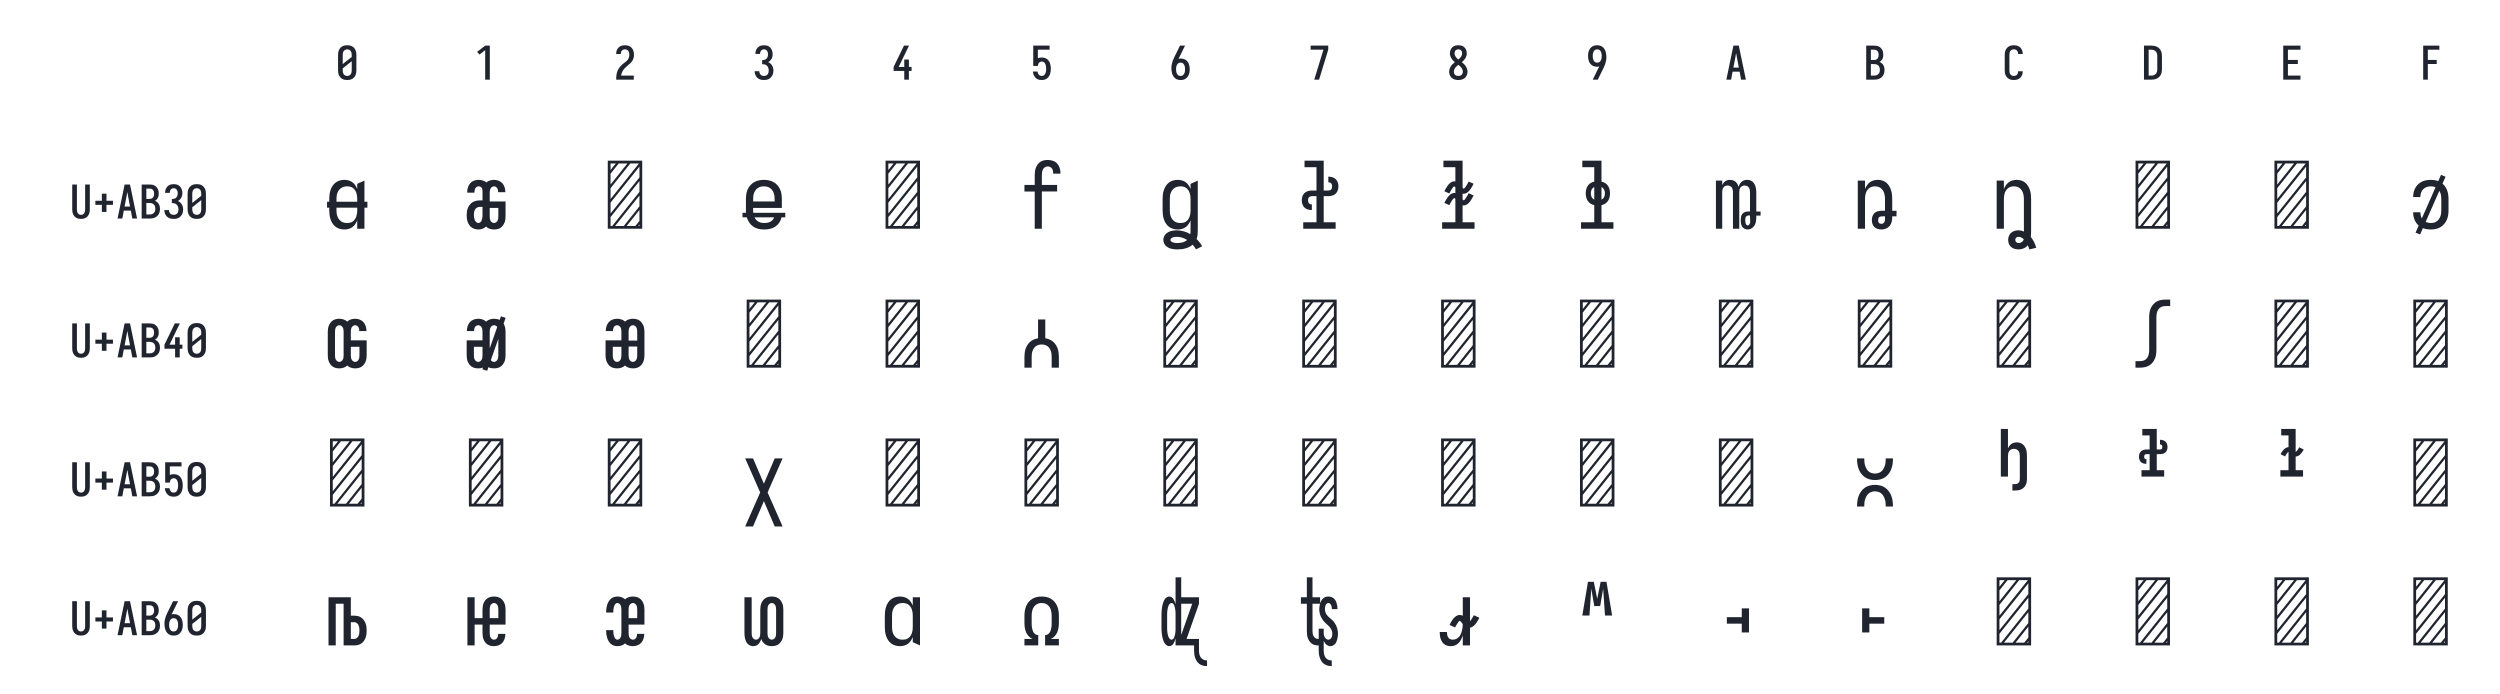 <?xml version="1.0" encoding="UTF-8" standalone="no"?>
<svg xmlns='http://www.w3.org/2000/svg' height="360" viewBox="0 0 1296 360" width="1296"><defs><path d="M 111 -140 L 111 -400 L 189 -400 L 189 -305 L 350 -305 L 350 -235 L 189 -235 L 189 -140 Z " id="path53"/><path d="M 128 -323 L 128 -392 L 216 -392 L 216 -566 L 181 -566 Q 176 -566 171 -564 Q 166 -562 162.5 -558 Q 159 -554 158 -548.5 Q 157 -543 157 -538 Q 157 -533 158 -527.5 Q 159 -522 162.5 -518 Q 166 -514 171 -512.5 Q 176 -511 181 -511 L 181 -461 Q 166 -461 150 -465 Q 134 -469 122.5 -480 Q 111 -491 106 -506.5 Q 101 -522 101 -538 Q 101 -554 106 -569.5 Q 111 -585 122.5 -596 Q 134 -607 150 -611.5 Q 166 -616 181 -616 L 216 -616 L 216 -768 L 137 -768 L 137 -838 L 293 -838 L 293 -616 L 328 -616 Q 334 -616 339 -617.5 Q 344 -619 347.5 -623 Q 351 -627 352 -632.5 Q 353 -638 353 -643 Q 353 -648 352 -653.5 Q 351 -659 347.5 -663 Q 344 -667 339 -669 Q 334 -671 328 -671 L 328 -721 Q 344 -721 359.5 -716.5 Q 375 -712 387 -701 Q 399 -690 404 -674.5 Q 409 -659 409 -643 Q 409 -627 404 -611.5 Q 399 -596 387 -585 Q 375 -574 359.5 -570 Q 344 -566 328 -566 L 293 -566 L 293 -392 L 373 -392 L 373 -323 Z " id="path40"/><path d="M 128 -323 L 128 -392 L 216 -392 L 216 -591 Q 214 -590 210.5 -587 Q 207 -584 205.5 -582 Q 204 -580 202 -577.5 Q 200 -575 198 -572 Q 196 -569 193.5 -566 Q 191 -563 188.5 -559 Q 186 -555 183.5 -550.5 Q 181 -546 178 -541 L 130 -566 Q 136 -577 142 -586 Q 148 -595 153.5 -602.5 Q 159 -610 165.5 -616.5 Q 172 -623 180 -628.5 Q 188 -634 197 -637.5 Q 206 -641 216 -641 L 216 -768 L 137 -768 L 137 -838 L 293 -838 L 293 -590 Q 296 -591 299 -594 Q 302 -597 304 -599 Q 306 -601 308 -603.5 Q 310 -606 312 -609 Q 314 -612 316.5 -615 Q 319 -618 321.5 -622 Q 324 -626 326.5 -630.5 Q 329 -635 332 -640 L 380 -615 Q 374 -604 368 -595 Q 362 -586 356 -578.5 Q 350 -571 344 -564.5 Q 338 -558 330 -552.5 Q 322 -547 312.5 -543.5 Q 303 -540 293 -540 L 293 -392 L 373 -392 L 373 -323 Z " id="path41"/><path d="M 128 8 Q 113 8 100 -1 Q 87 -10 78.5 -23 Q 70 -36 65 -50 Q 60 -64 56 -79 Q 52 -94 50 -109 Q 48 -124 46.5 -139 Q 45 -154 44.5 -169.5 Q 44 -185 44 -200 L 44 -320 Q 44 -335 44.5 -350.5 Q 45 -366 46.5 -381 Q 48 -396 50 -411 Q 52 -426 56 -441 Q 60 -456 65 -470 Q 70 -484 78.5 -497 Q 87 -510 100 -519 Q 113 -528 128 -528 Q 143 -528 155.5 -519 Q 168 -510 175.5 -497 Q 183 -484 188 -470 Q 193 -456 196 -442 L 196 -735 L 257 -735 L 257 0 L 196 0 L 196 -78 Q 193 -64 188 -50 Q 183 -36 175.5 -23 Q 168 -10 155.5 -1 Q 143 8 128 8 Z M 153 -62 Q 163 -62 170 -69.5 Q 177 -77 180.5 -85.5 Q 184 -94 186.5 -103.5 Q 189 -113 191 -122.5 Q 193 -132 194 -142 Q 195 -152 195.5 -161.5 Q 196 -171 196 -180.5 Q 196 -190 196 -200 L 196 -320 Q 196 -330 196 -339.5 Q 196 -349 195.5 -358.5 Q 195 -368 194 -378 Q 193 -388 191 -397.5 Q 189 -407 186.5 -416.5 Q 184 -426 180.5 -434.5 Q 177 -443 170 -450.5 Q 163 -458 153 -458 Q 143 -458 135.5 -451 Q 128 -444 123.5 -435.5 Q 119 -427 116 -417.5 Q 113 -408 111 -398 Q 109 -388 108 -378.5 Q 107 -369 106 -359 Q 105 -349 105 -339.5 Q 105 -330 105 -320 L 105 -200 Q 105 -190 105 -180.5 Q 105 -171 106 -161 Q 107 -151 108 -141.5 Q 109 -132 111 -122 Q 113 -112 116 -102.5 Q 119 -93 123.5 -84.5 Q 128 -76 135.5 -69 Q 143 -62 153 -62 Z M 531 223 Q 510 223 490 217.5 Q 470 212 453.5 200 Q 437 188 425.5 170.5 Q 414 153 407.5 133.5 Q 401 114 398.5 94 Q 396 74 396 53 L 396 0 L 242 0 L 242 -70 L 376 -450 L 242 -450 L 242 -520 L 449 -520 L 449 -450 L 315 -70 L 449 -70 L 449 53 Q 449 72 452.5 91.5 Q 456 111 466.5 127 Q 477 143 494.5 152.5 Q 512 162 531 162 L 536 162 L 536 223 Z " id="path48"/><path d="M 134 8 Q 118 8 103 2 Q 88 -4 76.5 -15.5 Q 65 -27 58 -41.5 Q 51 -56 47 -71.5 Q 43 -87 41.5 -103 Q 40 -119 40 -135 L 40 -520 L 118 -520 L 118 -135 Q 118 -123 119.5 -110.5 Q 121 -98 126.5 -87.5 Q 132 -77 142 -69.5 Q 152 -62 165 -62 Q 177 -62 187 -69.5 Q 197 -77 202.5 -87.5 Q 208 -98 209.5 -110.5 Q 211 -123 211 -135 L 211 -385 Q 211 -403 213.5 -421 Q 216 -439 222.5 -455.5 Q 229 -472 240.5 -486.5 Q 252 -501 267 -510.5 Q 282 -520 299.5 -524 Q 317 -528 335 -528 Q 353 -528 371 -524 Q 389 -520 404 -510.5 Q 419 -501 430 -486.5 Q 441 -472 448 -455.5 Q 455 -439 457.5 -421 Q 460 -403 460 -385 L 460 -135 Q 460 -117 457.5 -99 Q 455 -81 448 -64.5 Q 441 -48 430 -33.5 Q 419 -19 404 -9.5 Q 389 -0 371 4 Q 353 8 335 8 Q 317 8 298.5 3.5 Q 280 -1 264.5 -11.5 Q 249 -22 238 -37 Q 227 -52 221 -70 Q 217 -55 209.5 -40.5 Q 202 -26 191 -14.5 Q 180 -3 165 2.5 Q 150 8 134 8 Z M 335 -62 Q 348 -62 358 -69.5 Q 368 -77 373.5 -87.5 Q 379 -98 380.5 -110.5 Q 382 -123 382 -135 L 382 -385 Q 382 -397 380.5 -409.5 Q 379 -422 373.5 -432.5 Q 368 -443 358 -450.5 Q 348 -458 335 -458 Q 323 -458 313 -450.5 Q 303 -443 297.5 -432.5 Q 292 -422 290.5 -409.5 Q 289 -397 289 -385 L 289 -135 Q 289 -123 290.5 -110.5 Q 292 -98 297.5 -87.5 Q 303 -77 313 -69.5 Q 323 -62 335 -62 Z " id="path45"/><path d="M 138 0 L 336 -647 L 60 -647 L 60 -735 L 440 -735 L 440 -647 L 242 0 Z " id="path8"/><path d="M 165 8 Q 147 8 129 4 Q 111 -0 96 -9.5 Q 81 -19 70 -33.5 Q 59 -48 52 -64.5 Q 45 -81 42.5 -99 Q 40 -117 40 -135 L 40 -295 L 211 -295 L 211 -385 Q 211 -397 209.5 -409 Q 208 -421 203 -432 Q 198 -443 187.5 -450.5 Q 177 -458 165 -458 Q 155 -458 145 -452.5 Q 135 -447 129.5 -437.5 Q 124 -428 122 -417 Q 120 -406 120 -396 L 120 -395 L 42 -395 L 42 -396 Q 42 -422 50 -447 Q 58 -472 74.5 -491 Q 91 -510 115.5 -519 Q 140 -528 165 -528 Q 189 -528 211.5 -520.5 Q 234 -513 250 -497 Q 267 -513 289.5 -520.5 Q 312 -528 335 -528 Q 353 -528 371 -524 Q 389 -520 404 -510.5 Q 419 -501 430 -486.5 Q 441 -472 448 -455.5 Q 455 -439 457.5 -421 Q 460 -403 460 -385 L 460 -135 Q 460 -117 457.5 -99 Q 455 -81 448 -64.5 Q 441 -48 430 -33.5 Q 419 -19 404 -9.5 Q 389 -0 371 4 Q 353 8 335 8 Q 312 8 289.5 0.5 Q 267 -7 250 -23 Q 233 -7 210.5 0.5 Q 188 8 165 8 Z M 382 -292 L 382 -385 Q 382 -397 380.5 -409.5 Q 379 -422 373.5 -432.5 Q 368 -443 358 -450.5 Q 348 -458 335 -458 Q 323 -458 313 -450.5 Q 303 -443 297.5 -432.5 Q 292 -422 290.5 -409.5 Q 289 -397 289 -385 L 289 -292 Z M 335 -62 Q 348 -62 358 -69.5 Q 368 -77 373.5 -87.5 Q 379 -98 380.5 -110.5 Q 382 -123 382 -135 L 382 -228 L 289 -228 L 289 -135 Q 289 -123 290.5 -110.5 Q 292 -98 297.5 -87.5 Q 303 -77 313 -69.5 Q 323 -62 335 -62 Z M 165 -62 Q 177 -62 187 -69.5 Q 197 -77 202.5 -87.5 Q 208 -98 209.5 -110.5 Q 211 -123 211 -135 L 211 -225 L 118 -225 L 118 -135 Q 118 -123 119.5 -110.5 Q 121 -98 126.5 -87.5 Q 132 -77 142 -69.5 Q 152 -62 165 -62 Z " id="path34"/><path d="M 165 8 Q 147 8 129 4 Q 111 -0 96 -9.5 Q 81 -19 70 -33.5 Q 59 -48 52 -64.5 Q 45 -81 42.5 -99 Q 40 -117 40 -135 L 40 -385 Q 40 -403 42.5 -421 Q 45 -439 52 -455.5 Q 59 -472 70 -486.5 Q 81 -501 96 -510.5 Q 111 -520 129 -524 Q 147 -528 165 -528 Q 188 -528 210.5 -520.5 Q 233 -513 250 -497 Q 266 -513 288.5 -520.5 Q 311 -528 335 -528 Q 360 -528 384.5 -519 Q 409 -510 425.5 -491 Q 442 -472 450 -447 Q 458 -422 458 -396 L 458 -395 L 380 -395 L 380 -396 Q 380 -406 378 -417 Q 376 -428 370.5 -437.5 Q 365 -447 355 -452.5 Q 345 -458 335 -458 Q 323 -458 312.5 -450.5 Q 302 -443 297 -432 Q 292 -421 290.5 -409 Q 289 -397 289 -385 L 289 -295 L 460 -295 L 460 -135 Q 460 -117 457.5 -99 Q 455 -81 448 -64.5 Q 441 -48 430 -33.5 Q 419 -19 404 -9.5 Q 389 -0 371 4 Q 353 8 335 8 Q 312 8 289.5 0.5 Q 267 -7 250 -23 Q 233 -7 210.5 0.5 Q 188 8 165 8 Z M 165 -62 Q 177 -62 187 -69.5 Q 197 -77 202.5 -87.5 Q 208 -98 209.5 -110.5 Q 211 -123 211 -135 L 211 -385 Q 211 -397 209.5 -409.5 Q 208 -422 202.5 -432.5 Q 197 -443 187 -450.5 Q 177 -458 165 -458 Q 152 -458 142 -450.5 Q 132 -443 126.5 -432.5 Q 121 -422 119.5 -409.5 Q 118 -397 118 -385 L 118 -135 Q 118 -123 119.5 -110.5 Q 121 -98 126.5 -87.5 Q 132 -77 142 -69.5 Q 152 -62 165 -62 Z M 335 -62 Q 348 -62 358 -69.5 Q 368 -77 373.5 -87.5 Q 379 -98 380.5 -110.5 Q 382 -123 382 -135 L 382 -225 L 289 -225 L 289 -135 Q 289 -123 290.5 -110.5 Q 292 -98 297.5 -87.5 Q 303 -77 313 -69.5 Q 323 -62 335 -62 Z " id="path32"/><path d="M 167 8 Q 149 8 130 3 Q 111 -2 95.5 -12.5 Q 80 -23 69 -39 Q 58 -55 51.5 -72.5 Q 45 -90 42.5 -109 Q 40 -128 40 -147 Q 40 -167 43 -187 Q 46 -207 53.5 -225.5 Q 61 -244 74 -260 Q 87 -276 104 -286.5 Q 121 -297 141 -301.5 Q 161 -306 181 -306 L 211 -306 L 211 -408 Q 211 -417 209 -426.5 Q 207 -436 201 -443.5 Q 195 -451 186 -454.5 Q 177 -458 168 -458 Q 157 -458 147.5 -451.5 Q 138 -445 133 -435.5 Q 128 -426 126 -415 Q 124 -404 124 -393 L 124 -390 L 46 -390 L 46 -397 Q 46 -422 53.5 -446.5 Q 61 -471 77.5 -490.5 Q 94 -510 118 -519 Q 142 -528 168 -528 Q 191 -528 213.5 -521.5 Q 236 -515 253 -500 Q 270 -515 291.5 -521.5 Q 313 -528 335 -528 Q 360 -528 384.5 -519 Q 409 -510 425.5 -491 Q 442 -472 450 -447 Q 458 -422 458 -396 L 458 -395 L 380 -395 L 380 -396 Q 380 -406 378 -417 Q 376 -428 370.5 -437.5 Q 365 -447 355 -452.5 Q 345 -458 335 -458 Q 323 -458 312.5 -450.5 Q 302 -443 297 -432 Q 292 -421 290.5 -409 Q 289 -397 289 -385 L 289 -295 L 460 -295 L 460 -135 Q 460 -117 457.5 -99 Q 455 -81 448 -64.5 Q 441 -48 430 -33.5 Q 419 -19 404 -9.5 Q 389 -0 371 4 Q 353 8 335 8 Q 312 8 289 0.5 Q 266 -7 249 -24 Q 233 -8 211.5 0 Q 190 8 167 8 Z M 167 -62 Q 176 -62 184 -67.5 Q 192 -73 197 -81 Q 202 -89 204.5 -98 Q 207 -107 208.5 -116 Q 210 -125 210.5 -134 Q 211 -143 211 -153 L 211 -236 L 181 -236 Q 166 -236 152 -228.5 Q 138 -221 130.5 -208 Q 123 -195 120.5 -180 Q 118 -165 118 -150 Q 118 -136 120 -122 Q 122 -108 127 -95 Q 132 -82 142.5 -72 Q 153 -62 167 -62 Z M 335 -62 Q 348 -62 358 -69.5 Q 368 -77 373.5 -87.5 Q 379 -98 380.5 -110.5 Q 382 -123 382 -135 L 382 -225 L 289 -225 L 289 -135 Q 289 -123 290.5 -110.5 Q 292 -98 297.5 -87.5 Q 303 -77 313 -69.5 Q 323 -62 335 -62 Z " id="path20"/><path d="M 168 8 Q 149 8 130.5 2 Q 112 -4 97.5 -16.5 Q 83 -29 73 -46 Q 63 -63 57.5 -81 Q 52 -99 49 -118 Q 46 -137 46 -156 L 46 -165 L 124 -165 L 124 -160 Q 124 -150 124.5 -140.5 Q 125 -131 126.5 -121 Q 128 -111 131 -101.5 Q 134 -92 138.5 -83.5 Q 143 -75 150.5 -68.5 Q 158 -62 168 -62 Q 180 -62 189.5 -70 Q 199 -78 203.5 -88.5 Q 208 -99 209.5 -111 Q 211 -123 211 -135 L 211 -385 Q 211 -397 209.5 -409 Q 208 -421 203.5 -431.5 Q 199 -442 189.5 -450 Q 180 -458 168 -458 Q 158 -458 150.5 -451.5 Q 143 -445 138.5 -436.5 Q 134 -428 131 -418.5 Q 128 -409 126.5 -399 Q 125 -389 124.5 -379.5 Q 124 -370 124 -360 L 124 -355 L 46 -355 L 46 -364 Q 46 -383 49 -402 Q 52 -421 57.5 -439 Q 63 -457 73 -474 Q 83 -491 97.5 -503.5 Q 112 -516 130.5 -522 Q 149 -528 168 -528 Q 191 -528 212.5 -520.5 Q 234 -513 251 -498 Q 267 -514 289.5 -521 Q 312 -528 335 -528 Q 353 -528 371 -524 Q 389 -520 404 -510.5 Q 419 -501 430 -486.5 Q 441 -472 448 -455.5 Q 455 -439 457.5 -421 Q 460 -403 460 -385 L 460 -225 L 289 -225 L 289 -135 Q 289 -123 290.5 -111 Q 292 -99 297 -88 Q 302 -77 312.5 -69.5 Q 323 -62 335 -62 Q 345 -62 355 -67.5 Q 365 -73 370.5 -82.5 Q 376 -92 378 -103 Q 380 -114 380 -124 L 380 -125 L 458 -125 L 458 -124 Q 458 -98 450 -73 Q 442 -48 425.5 -29 Q 409 -10 384.5 -1 Q 360 8 335 8 Q 312 8 289.5 1 Q 267 -6 250 -22 Q 234 -6 212.5 1 Q 191 8 168 8 Z M 289 -295 L 382 -295 L 382 -385 Q 382 -397 380.5 -409.5 Q 379 -422 373.5 -432.5 Q 368 -443 358 -450.5 Q 348 -458 335 -458 Q 323 -458 313 -450.5 Q 303 -443 297.5 -432.5 Q 292 -422 290.5 -409.5 Q 289 -397 289 -385 Z " id="path44"/><path d="M 171 8 Q 152 8 133.5 3.5 Q 115 -1 100 -11.5 Q 85 -22 75 -38 Q 65 -54 59 -71.5 Q 53 -89 51 -107.5 Q 49 -126 49 -145 L 127 -145 Q 127 -130 129.5 -115.5 Q 132 -101 139.5 -88 Q 147 -75 160.5 -68.5 Q 174 -62 189 -62 Q 208 -62 225.5 -69.5 Q 243 -77 255.5 -90.5 Q 268 -104 276 -121.5 Q 284 -139 288.5 -157 Q 293 -175 295.5 -193.5 Q 298 -212 298 -230 Q 294 -235 290 -240.5 Q 286 -246 281.5 -251 Q 277 -256 272.5 -260.5 Q 268 -265 265 -267 Q 262 -265 257.5 -260.5 Q 253 -256 251 -253.5 Q 249 -251 246.5 -247.5 Q 244 -244 241 -239.5 Q 238 -235 235 -230 Q 232 -225 228.5 -219.5 Q 225 -214 221.5 -207.5 Q 218 -201 215 -194 L 155 -221 Q 162 -237 169.5 -249.5 Q 177 -262 184 -272.5 Q 191 -283 198.5 -292 Q 206 -301 216.5 -309.5 Q 227 -318 239.5 -323.5 Q 252 -329 265 -329 Q 274 -329 282.5 -326.5 Q 291 -324 298 -320 L 298 -520 L 376 -520 L 376 -261 Q 380 -266 382.5 -269 Q 385 -272 388 -276.5 Q 391 -281 394.5 -286 Q 398 -291 401.5 -297.5 Q 405 -304 409 -311 Q 413 -318 417 -326 L 477 -299 Q 470 -284 463 -272 Q 456 -260 449 -250 Q 442 -240 436 -231.5 Q 430 -223 420.5 -214.5 Q 411 -206 400 -200 Q 389 -194 376 -192 L 376 0 L 298 0 L 298 -108 Q 291 -86 280.5 -65 Q 270 -44 254 -27 Q 238 -10 216 -1 Q 194 8 171 8 Z " id="path50"/><path d="M 175 0 L 175 -402 L 64 -402 L 64 -473 L 175 -473 L 175 -579 Q 175 -599 177.5 -619.5 Q 180 -640 187.5 -659 Q 195 -678 207 -695 Q 219 -712 236.5 -723 Q 254 -734 274 -738.5 Q 294 -743 314 -743 Q 342 -743 369.5 -734.5 Q 397 -726 416 -705.5 Q 435 -685 444 -658 Q 453 -631 453 -603 L 453 -595 L 375 -595 L 375 -599 Q 375 -613 372 -626.5 Q 369 -640 361 -651 Q 353 -662 340.5 -667.5 Q 328 -673 314 -673 Q 298 -673 284.5 -664 Q 271 -655 264 -641 Q 257 -627 254.5 -611 Q 252 -595 252 -579 L 252 -473 L 417 -473 L 417 -403 L 252 -403 L 252 0 Z " id="path23"/><path d="M 216 223 Q 199 223 182 221.5 Q 165 220 148 215.5 Q 131 211 116 203 Q 101 195 89 182.5 Q 77 170 70.5 153.5 Q 64 137 64 120 Q 64 104 70 88.5 Q 76 73 87 60.5 Q 98 48 112.5 39.5 Q 127 31 142.5 26 Q 158 21 174.5 19 Q 191 17 207 17 Q 246 17 284 27.5 Q 322 38 355 58 Q 357 48 357.5 37 Q 358 26 358 15 L 358 -91 Q 350 -70 337 -50.5 Q 324 -31 305.5 -17.5 Q 287 -4 264.5 2 Q 242 8 219 8 Q 194 8 169.5 1 Q 145 -6 125 -21 Q 105 -36 91.5 -57 Q 78 -78 70 -101.5 Q 62 -125 59 -150 Q 56 -175 56 -200 L 56 -320 Q 56 -345 59 -370 Q 62 -395 70 -418.5 Q 78 -442 91.5 -463 Q 105 -484 125 -499 Q 145 -514 169.5 -521 Q 194 -528 219 -528 Q 242 -528 264.5 -522 Q 287 -516 305.5 -502.5 Q 324 -489 337 -469.5 Q 350 -450 358 -429 L 358 -485 L 436 -520 L 436 15 Q 436 39 434 63.5 Q 432 88 423 111 Q 441 128 456 147.5 Q 471 167 483 189 L 417 223 Q 409 209 400 196.5 Q 391 184 380 172 Q 364 187 344 196.5 Q 324 206 303 212 Q 282 218 260 220.5 Q 238 223 216 223 Z M 249 -62 Q 266 -62 282.5 -66 Q 299 -70 312 -80 Q 325 -90 334.5 -104.5 Q 344 -119 349 -134.5 Q 354 -150 356 -166.5 Q 358 -183 358 -200 L 358 -320 Q 358 -337 356 -353.5 Q 354 -370 349 -385.5 Q 344 -401 334.5 -415.5 Q 325 -430 312 -440 Q 299 -450 282.5 -454 Q 266 -458 249 -458 Q 232 -458 215.5 -454 Q 199 -450 185 -440.5 Q 171 -431 160.5 -417 Q 150 -403 144 -387 Q 138 -371 136 -354 Q 134 -337 134 -320 L 134 -200 Q 134 -183 136 -166 Q 138 -149 144 -133 Q 150 -117 160.5 -103 Q 171 -89 185 -79.5 Q 199 -70 215.5 -66 Q 232 -62 249 -62 Z M 216 154 Q 244 154 272 147 Q 300 140 321 121 Q 296 105 267 96 Q 238 87 209 87 Q 198 87 188 88 Q 178 89 168 92.5 Q 158 96 149.5 103 Q 141 110 141 120 Q 141 132 151 139 Q 161 146 171.5 149 Q 182 152 193.5 153 Q 205 154 216 154 Z " id="path24"/><path d="M 219 8 Q 194 8 169.5 1 Q 145 -6 125 -21 Q 105 -36 91.5 -57 Q 78 -78 70 -101.5 Q 62 -125 59 -150 Q 56 -175 56 -200 L 56 -320 Q 56 -345 59 -370 Q 62 -395 70 -418.5 Q 78 -442 91.5 -463 Q 105 -484 125 -499 Q 145 -514 169.5 -521 Q 194 -528 219 -528 Q 242 -528 264.5 -522 Q 287 -516 305.5 -502.5 Q 324 -489 337 -469.5 Q 350 -450 358 -429 L 358 -485 L 436 -520 L 436 0 L 358 0 L 358 -91 Q 350 -70 337 -50.5 Q 324 -31 305.5 -17.5 Q 287 -4 264.5 2 Q 242 8 219 8 Z M 249 -62 Q 266 -62 282.5 -66 Q 299 -70 312 -80 Q 325 -90 334.5 -104.5 Q 344 -119 349 -134.5 Q 354 -150 356 -166.5 Q 358 -183 358 -200 L 358 -320 Q 358 -337 356 -353.5 Q 354 -370 349 -385.5 Q 344 -401 334.5 -415.5 Q 325 -430 312 -440 Q 299 -450 282.5 -454 Q 266 -458 249 -458 Q 232 -458 215.5 -454 Q 199 -450 185 -440.5 Q 171 -431 160.5 -417 Q 150 -403 144 -387 Q 138 -371 136 -354 Q 134 -337 134 -320 L 134 -200 Q 134 -183 136 -166 Q 138 -149 144 -133 Q 150 -117 160.5 -103 Q 171 -89 185 -79.5 Q 199 -70 215.5 -66 Q 232 -62 249 -62 Z M 32 -228 L 32 -292 L 468 -292 L 468 -228 Z " id="path19"/><path d="M 219 8 Q 194 8 169.5 1 Q 145 -6 125 -21 Q 105 -36 91.5 -57 Q 78 -78 70 -101.5 Q 62 -125 59 -150 Q 56 -175 56 -200 L 56 -320 Q 56 -345 59 -370 Q 62 -395 70 -418.5 Q 78 -442 91.5 -463 Q 105 -484 125 -499 Q 145 -514 169.5 -521 Q 194 -528 219 -528 Q 242 -528 264.5 -522 Q 287 -516 305.5 -502.5 Q 324 -489 337 -469.5 Q 350 -450 358 -429 L 358 -520 L 436 -520 L 436 0 L 358 -35 L 358 -91 Q 350 -70 337 -50.5 Q 324 -31 305.5 -17.5 Q 287 -4 264.5 2 Q 242 8 219 8 Z M 249 -62 Q 266 -62 282 -66 Q 298 -70 311.5 -80 Q 325 -90 334.5 -104.5 Q 344 -119 349 -134.5 Q 354 -150 356 -166.5 Q 358 -183 358 -200 L 358 -320 Q 358 -337 356 -353.5 Q 354 -370 349 -385.5 Q 344 -401 334.5 -415.5 Q 325 -430 311.5 -440 Q 298 -450 282 -454 Q 266 -458 249 -458 Q 232 -458 215.5 -454 Q 199 -450 185 -440.5 Q 171 -431 160.5 -417 Q 150 -403 144 -387 Q 138 -371 136 -354 Q 134 -337 134 -320 L 134 -200 Q 134 -183 136 -166 Q 138 -149 144 -133 Q 150 -117 160.5 -103 Q 171 -89 185 -79.5 Q 199 -70 215.5 -66 Q 232 -62 249 -62 Z " id="path46"/><path d="M 230 0 L 230 -637 L 107 -542 L 55 -600 L 230 -735 L 330 -735 L 330 0 Z " id="path2"/><path d="M 234 -173 L 234 -242 L 264 -242 Q 275 -242 285 -246 Q 295 -250 302 -258 Q 309 -266 311.5 -276.5 Q 314 -287 314 -298 L 314 -547 Q 314 -561 311 -575 Q 308 -589 299.5 -600.5 Q 291 -612 277.5 -617.5 Q 264 -623 250 -623 Q 236 -623 222.5 -617.5 Q 209 -612 200.5 -600.5 Q 192 -589 189 -575 Q 186 -561 186 -547 L 186 -323 L 109 -323 L 109 -838 L 186 -838 L 186 -628 Q 192 -642 201 -654.5 Q 210 -667 223 -676 Q 236 -685 251 -689 Q 266 -693 282 -693 Q 299 -693 315.5 -688 Q 332 -683 345.5 -672 Q 359 -661 368 -646 Q 377 -631 382.5 -614.5 Q 388 -598 389.5 -581 Q 391 -564 391 -547 L 391 -298 Q 391 -281 388 -264 Q 385 -247 377.5 -232 Q 370 -217 357.5 -205 Q 345 -193 330 -185.5 Q 315 -178 298 -175.5 Q 281 -173 264 -173 Z " id="path39"/><path d="M 236 0 Q 217 -0 199 -4.5 Q 181 -9 166 -20.5 Q 151 -32 140.5 -47.5 Q 130 -63 124 -81 Q 118 -99 116 -117.5 Q 114 -136 114 -155 L 114 -450 L 50 -450 L 50 -520 L 114 -520 L 114 -735 L 175 -735 L 175 -520 L 257 -520 L 257 -450 L 175 -450 L 175 -155 Q 175 -140 177.5 -125 Q 180 -110 187.5 -97.5 Q 195 -85 208 -77.5 Q 221 -70 236 -70 L 257 -70 L 257 0 Z M 377 223 Q 356 223 336.5 217.5 Q 317 212 300 200 Q 283 188 272 170.5 Q 261 153 254 133.5 Q 247 114 244.5 94 Q 242 74 242 53 L 242 -181 L 296 -181 L 296 -136 Q 296 -123 298.5 -111 Q 301 -99 307.5 -88 Q 314 -77 324 -69.5 Q 334 -62 347 -62 Q 357 -62 366 -68.5 Q 375 -75 380 -84.5 Q 385 -94 387 -105 Q 389 -116 389 -126 Q 389 -146 381.5 -164.5 Q 374 -183 361 -198 Q 348 -213 333 -225 Q 318 -237 305 -251.5 Q 292 -266 281.5 -282 Q 271 -298 263 -316.5 Q 255 -335 251.5 -354.5 Q 248 -374 248 -393 Q 248 -409 250.5 -424.5 Q 253 -440 257.5 -455 Q 262 -470 270 -483.5 Q 278 -497 289.5 -507.5 Q 301 -518 316 -523 Q 331 -528 347 -528 Q 362 -528 377 -523 Q 392 -518 404 -508 Q 416 -498 423.5 -484.5 Q 431 -471 435.5 -456 Q 440 -441 442.5 -426 Q 445 -411 445 -395 L 445 -392 L 384 -392 L 384 -393 Q 384 -404 382.5 -414 Q 381 -424 377 -433.5 Q 373 -443 365 -450.5 Q 357 -458 347 -458 Q 336 -458 328 -450.5 Q 320 -443 316 -433.5 Q 312 -424 310.5 -413.5 Q 309 -403 309 -393 Q 309 -373 316 -354.5 Q 323 -336 336.5 -321 Q 350 -306 365 -294.5 Q 380 -283 393.5 -268.5 Q 407 -254 417.5 -237.5 Q 428 -221 435.5 -202 Q 443 -183 446.5 -164 Q 450 -145 450 -125 Q 450 -111 448 -96.5 Q 446 -82 442.5 -68 Q 439 -54 433.5 -40.5 Q 428 -27 419 -16.5 Q 410 -6 397 1 Q 384 8 369 8 Q 357 8 345.5 3.5 Q 334 -1 324.5 -9 Q 315 -17 308 -27.5 Q 301 -38 296 -49 L 296 53 Q 296 72 299.5 91.5 Q 303 111 313 127 Q 323 143 340.5 152.5 Q 358 162 377 162 L 383 162 L 383 223 Z " id="path49"/><path d="M 247 8 Q 220 8 193.5 2.5 Q 167 -3 143.5 -16 Q 120 -29 101.5 -49.5 Q 83 -70 72 -94.5 Q 61 -119 56.5 -146 Q 52 -173 52 -200 L 52 -535 Q 52 -562 56.5 -589 Q 61 -616 72 -640.5 Q 83 -665 101.5 -685.5 Q 120 -706 143.5 -719 Q 167 -732 193.5 -737.5 Q 220 -743 247 -743 Q 273 -743 298 -738.5 Q 323 -734 346 -723 Q 369 -712 387.5 -694 Q 406 -676 418 -653.5 Q 430 -631 436 -606 Q 442 -581 442 -556 L 442 -554 L 341 -554 L 341 -555 Q 341 -575 335.5 -593.5 Q 330 -612 317 -627 Q 304 -642 285.5 -648.5 Q 267 -655 247 -655 Q 226 -655 206 -645.5 Q 186 -636 173.5 -618 Q 161 -600 157 -578.5 Q 153 -557 153 -535 L 153 -200 Q 153 -178 157 -156.5 Q 161 -135 173.5 -117 Q 186 -99 206 -89.5 Q 226 -80 247 -80 Q 267 -80 285.5 -86.5 Q 304 -93 317 -108 Q 330 -123 335.5 -141.5 Q 341 -160 341 -180 L 341 -181 L 442 -181 L 442 -179 Q 442 -154 436 -129 Q 430 -104 418 -81.5 Q 406 -59 387.5 -41 Q 369 -23 346 -12 Q 323 -1 298 3.5 Q 273 8 247 8 Z " id="path13"/><path d="M 250 -286 Q 221 -286 193 -293 Q 165 -300 141 -316.5 Q 117 -333 100 -356.5 Q 83 -380 73 -407 Q 63 -434 59.5 -462.5 Q 56 -491 56 -520 L 134 -520 Q 134 -501 135.5 -482 Q 137 -463 142.5 -445 Q 148 -427 157 -410 Q 166 -393 180 -380.5 Q 194 -368 212.5 -362 Q 231 -356 250 -356 Q 269 -356 287.5 -362 Q 306 -368 320 -380.5 Q 334 -393 343 -410 Q 352 -427 357.5 -445 Q 363 -463 364.5 -482 Q 366 -501 366 -520 L 444 -520 Q 444 -491 440.5 -462.5 Q 437 -434 427 -407 Q 417 -380 400 -356.5 Q 383 -333 359 -316.5 Q 335 -300 307 -293 Q 279 -286 250 -286 Z M 56 0 Q 56 -29 59.5 -57.5 Q 63 -86 73 -113 Q 83 -140 100 -163.5 Q 117 -187 141 -203.5 Q 165 -220 193 -227 Q 221 -234 250 -234 Q 279 -234 307 -227 Q 335 -220 359 -203.5 Q 383 -187 400 -163.5 Q 417 -140 427 -113 Q 437 -86 440.5 -57.5 Q 444 -29 444 0 L 366 0 Q 366 -19 364.5 -38 Q 363 -57 357.5 -75 Q 352 -93 343 -110 Q 334 -127 320 -139.5 Q 306 -152 287.5 -158 Q 269 -164 250 -164 Q 231 -164 212.5 -158 Q 194 -152 180 -139.5 Q 166 -127 157 -110 Q 148 -93 142.5 -75 Q 137 -57 135.5 -38 Q 134 -19 134 0 Z " id="path38"/><path d="M 250 8 Q 219 8 189 -0.5 Q 159 -9 135 -28 Q 111 -47 94.5 -73.5 Q 78 -100 68.5 -129.5 Q 59 -159 55.5 -189.5 Q 52 -220 52 -250 Q 52 -291 60 -331 Q 68 -371 82 -409 Q 96 -447 114 -483.5 Q 132 -520 150 -556 L 238 -735 L 347 -735 L 240 -517 Q 232 -500 223 -483.5 Q 214 -467 205 -451 Q 217 -454 229 -455 Q 241 -456 253 -456 Q 281 -456 309.5 -449 Q 338 -442 361.5 -426 Q 385 -410 402.5 -386.5 Q 420 -363 430 -336.5 Q 440 -310 444 -281.5 Q 448 -253 448 -224 Q 448 -195 444 -166.5 Q 440 -138 429.5 -111 Q 419 -84 401.5 -60.5 Q 384 -37 360 -21 Q 336 -5 307.5 1.5 Q 279 8 250 8 Z M 250 -80 Q 266 -80 282 -85.5 Q 298 -91 309.5 -102.5 Q 321 -114 328.5 -129 Q 336 -144 340 -159.5 Q 344 -175 345.5 -191.5 Q 347 -208 347 -224 Q 347 -240 345.5 -256.5 Q 344 -273 340 -288.5 Q 336 -304 328.5 -319 Q 321 -334 309.5 -345.5 Q 298 -357 282.5 -362.5 Q 267 -368 251 -368 Q 234 -368 218.5 -362.5 Q 203 -357 191.5 -345.5 Q 180 -334 172 -319.5 Q 164 -305 160 -289 Q 156 -273 154.5 -256.5 Q 153 -240 153 -224 Q 153 -208 154.5 -191.5 Q 156 -175 160 -159.5 Q 164 -144 171.5 -129 Q 179 -114 190.5 -102.5 Q 202 -91 218 -85.5 Q 234 -80 250 -80 Z " id="path7"/><path d="M 250 8 Q 223 8 196 3 Q 169 -2 145 -15 Q 121 -28 102.5 -48.5 Q 84 -69 72.5 -94 Q 61 -119 56.5 -146 Q 52 -173 52 -200 L 52 -535 Q 52 -562 56.5 -589 Q 61 -616 72.5 -641 Q 84 -666 102.5 -686.5 Q 121 -707 145 -720 Q 169 -733 196 -738 Q 223 -743 250 -743 Q 277 -743 304 -738 Q 331 -733 355 -720 Q 379 -707 397.5 -686.5 Q 416 -666 427.5 -641 Q 439 -616 443.5 -589 Q 448 -562 448 -535 L 448 -200 Q 448 -173 443.5 -146 Q 439 -119 427.5 -94 Q 416 -69 397.5 -48.5 Q 379 -28 355 -15 Q 331 -2 304 3 Q 277 8 250 8 Z M 153 -337 L 347 -491 L 347 -535 Q 347 -557 342.5 -578.5 Q 338 -600 325.5 -618 Q 313 -636 292.5 -645.5 Q 272 -655 250 -655 Q 228 -655 207.5 -645.5 Q 187 -636 174.5 -618 Q 162 -600 157.5 -578.5 Q 153 -557 153 -535 Z M 250 -80 Q 272 -80 292.5 -89.5 Q 313 -99 325.5 -117 Q 338 -135 342.5 -156.5 Q 347 -178 347 -200 L 347 -398 L 153 -244 L 153 -200 Q 153 -178 157.5 -156.5 Q 162 -135 174.5 -117 Q 187 -99 207.5 -89.5 Q 228 -80 250 -80 Z " id="path1"/><path d="M 250 8 Q 223 8 196.5 2.5 Q 170 -3 147 -16.5 Q 124 -30 106.5 -50.5 Q 89 -71 78.5 -95.5 Q 68 -120 64 -146.5 Q 60 -173 60 -200 L 60 -735 L 161 -735 L 161 -200 Q 161 -186 162.5 -172 Q 164 -158 168 -144.5 Q 172 -131 179.5 -118.5 Q 187 -106 197.5 -97 Q 208 -88 222 -84 Q 236 -80 250 -80 Q 264 -80 278 -84 Q 292 -88 302.5 -97 Q 313 -106 320.5 -118.5 Q 328 -131 332 -144.5 Q 336 -158 337.5 -172 Q 339 -186 339 -200 L 339 -735 L 440 -735 L 440 -200 Q 440 -173 436 -146.5 Q 432 -120 421.5 -95.5 Q 411 -71 393.5 -50.5 Q 376 -30 353 -16.5 Q 330 -3 303.5 2.5 Q 277 8 250 8 Z " id="path17"/><path d="M 250 8 Q 225 8 200 4 Q 175 -0 152 -10 Q 129 -20 109.5 -37 Q 90 -54 77.5 -75.5 Q 65 -97 58.5 -121.5 Q 52 -146 52 -172 Q 52 -203 62 -232.5 Q 72 -262 88.5 -288 Q 105 -314 127 -336 Q 149 -358 174 -378 Q 152 -396 132.5 -417 Q 113 -438 98.5 -462.5 Q 84 -487 76 -514.5 Q 68 -542 68 -570 Q 68 -594 73.5 -617 Q 79 -640 90.5 -661 Q 102 -682 119.5 -698.5 Q 137 -715 158 -725 Q 179 -735 202.5 -739 Q 226 -743 250 -743 Q 274 -743 297.5 -739 Q 321 -735 342 -725 Q 363 -715 380.5 -698.5 Q 398 -682 409.5 -661 Q 421 -640 426.5 -617 Q 432 -594 432 -570 Q 432 -542 424 -514.5 Q 416 -487 401.5 -462.5 Q 387 -438 367.5 -417 Q 348 -396 326 -378 Q 351 -358 373 -336 Q 395 -314 411.5 -288 Q 428 -262 438 -232.5 Q 448 -203 448 -172 Q 448 -146 441.5 -121.5 Q 435 -97 422.5 -75.5 Q 410 -54 390.5 -37 Q 371 -20 348 -10 Q 325 -0 300 4 Q 275 8 250 8 Z M 250 -435 Q 266 -447 280.5 -461.5 Q 295 -476 306.5 -493 Q 318 -510 325 -529.5 Q 332 -549 332 -569 Q 332 -586 326.5 -602.5 Q 321 -619 310 -631.5 Q 299 -644 283 -649.5 Q 267 -655 250 -655 Q 233 -655 217 -649.5 Q 201 -644 190 -631.5 Q 179 -619 173.5 -602.5 Q 168 -586 168 -569 Q 168 -549 175 -529.5 Q 182 -510 193.5 -493 Q 205 -476 219.5 -461.5 Q 234 -447 250 -435 Z M 250 -80 Q 269 -80 287.5 -85.5 Q 306 -91 320 -104 Q 334 -117 340.5 -135.5 Q 347 -154 347 -173 Q 347 -196 338.5 -217.5 Q 330 -239 316.5 -257.5 Q 303 -276 285.5 -291 Q 268 -306 250 -320 Q 232 -306 214.5 -291 Q 197 -276 183.5 -257.5 Q 170 -239 161.5 -217.5 Q 153 -196 153 -173 Q 153 -154 159.5 -135.5 Q 166 -117 180 -104 Q 194 -91 212.5 -85.5 Q 231 -80 250 -80 Z " id="path9"/><path d="M 252 8 Q 221 8 190.5 1 Q 160 -6 134.5 -23.5 Q 109 -41 91.5 -67.5 Q 74 -94 65 -123 L 19 -123 L 19 -172 L 57 -172 Q 56 -179 56 -186 Q 56 -193 56 -200 L 56 -320 Q 56 -347 60 -374 Q 64 -401 75 -425.5 Q 86 -450 104.5 -470.5 Q 123 -491 146 -504 Q 169 -517 196 -522.5 Q 223 -528 250 -528 Q 277 -528 304 -522.5 Q 331 -517 354 -504 Q 377 -491 395.5 -470.5 Q 414 -450 425 -425.5 Q 436 -401 440 -374 Q 444 -347 444 -320 L 444 -225 L 134 -225 L 134 -200 Q 134 -193 134 -186 Q 134 -179 135 -172 L 481 -172 L 481 -123 L 440 -123 Q 434 -92 416 -65.5 Q 398 -39 371.5 -22 Q 345 -5 314 1.5 Q 283 8 252 8 Z M 366 -295 L 366 -320 Q 366 -337 364 -354 Q 362 -371 356 -387 Q 350 -403 339.5 -417 Q 329 -431 315 -440.5 Q 301 -450 284 -454 Q 267 -458 250 -458 Q 233 -458 216 -454 Q 199 -450 185 -440.5 Q 171 -431 160.5 -417 Q 150 -403 144 -387 Q 138 -371 136 -354 Q 134 -337 134 -320 L 134 -295 Z M 252 -62 Q 268 -62 285 -64.5 Q 302 -67 317 -74.5 Q 332 -82 343.5 -94.5 Q 355 -107 360 -123 L 149 -123 Q 155 -109 166 -97 Q 177 -85 190.5 -77 Q 204 -69 220 -65.5 Q 236 -62 252 -62 Z " id="path22"/><path d="M 252 8 Q 226 8 200 3.5 Q 174 -1 150.5 -12 Q 127 -23 107.5 -41 Q 88 -59 75.5 -82 Q 63 -105 56.5 -130.5 Q 50 -156 50 -183 L 151 -183 Q 151 -162 157.5 -142.5 Q 164 -123 178 -108 Q 192 -93 212 -86.5 Q 232 -80 252 -80 Q 275 -80 296 -88.5 Q 317 -97 330.5 -114.5 Q 344 -132 349.5 -154 Q 355 -176 355 -198 Q 355 -217 351 -235.5 Q 347 -254 338.5 -271 Q 330 -288 316.5 -301 Q 303 -314 286 -322 Q 269 -330 250 -332 Q 231 -334 212 -334 L 212 -422 Q 229 -422 246 -424 Q 263 -426 278.5 -433 Q 294 -440 306 -452.5 Q 318 -465 325.5 -480.5 Q 333 -496 336 -513 Q 339 -530 339 -547 Q 339 -566 334.5 -585.5 Q 330 -605 319 -621 Q 308 -637 290 -646 Q 272 -655 253 -655 Q 234 -655 216.5 -647.5 Q 199 -640 188 -625.5 Q 177 -611 172 -593 Q 167 -575 167 -556 L 167 -555 L 66 -555 L 66 -558 Q 66 -582 71.5 -606.5 Q 77 -631 88.5 -653 Q 100 -675 117.5 -693 Q 135 -711 157 -722.5 Q 179 -734 203.5 -738.5 Q 228 -743 253 -743 Q 278 -743 303 -738 Q 328 -733 350.5 -721 Q 373 -709 390 -690 Q 407 -671 418 -648 Q 429 -625 434.5 -600 Q 440 -575 440 -550 Q 440 -524 434 -498.5 Q 428 -473 415.5 -450.5 Q 403 -428 384.5 -409.5 Q 366 -391 343 -379 Q 369 -368 391 -348.5 Q 413 -329 427.5 -304.5 Q 442 -280 449 -252 Q 456 -224 456 -195 Q 456 -168 450 -141.5 Q 444 -115 431.5 -91 Q 419 -67 400 -47 Q 381 -27 357 -14.5 Q 333 -2 306.5 3 Q 280 8 252 8 Z " id="path4"/><path d="M 252 8 Q 227 8 202.5 3.5 Q 178 -1 156.5 -12.5 Q 135 -24 117.5 -42 Q 100 -60 88 -81 Q 76 -102 69 -126 Q 62 -150 60 -174 L 60 -176 L 160 -176 L 161 -172 Q 164 -154 170.5 -137 Q 177 -120 188.5 -107 Q 200 -94 217 -87 Q 234 -80 252 -80 Q 269 -80 285 -87 Q 301 -94 312 -106.5 Q 323 -119 330 -135 Q 337 -151 340.5 -167.5 Q 344 -184 345.5 -201 Q 347 -218 347 -235 Q 347 -252 345.5 -269 Q 344 -286 340.5 -302.5 Q 337 -319 330.5 -334.5 Q 324 -350 313.5 -363 Q 303 -376 287 -383.5 Q 271 -391 254 -391 Q 236 -391 219.5 -384 Q 203 -377 191.5 -363 Q 180 -349 174.5 -331.5 Q 169 -314 168 -296 L 68 -296 L 68 -735 L 421 -735 L 421 -647 L 168 -647 L 168 -462 Q 188 -471 210 -474.5 Q 232 -478 254 -478 Q 284 -478 312.5 -470.5 Q 341 -463 364.5 -445.5 Q 388 -428 404.5 -403.5 Q 421 -379 430.5 -351 Q 440 -323 444 -294 Q 448 -265 448 -235 Q 448 -206 444 -176.5 Q 440 -147 430.5 -119 Q 421 -91 404 -66.5 Q 387 -42 363 -24.5 Q 339 -7 310 0.5 Q 281 8 252 8 Z " id="path6"/><path d="M 253 8 Q 228 8 203 3.5 Q 178 -1 155.5 -12 Q 133 -23 115 -40.5 Q 97 -58 85 -80 Q 73 -102 67.5 -126.5 Q 62 -151 62 -176 L 62 -178 L 140 -178 L 140 -177 Q 140 -154 147 -132 Q 154 -110 170 -93.5 Q 186 -77 208 -69.5 Q 230 -62 253 -62 Q 270 -62 286.5 -66 Q 303 -70 317 -80 Q 331 -90 340.5 -104 Q 350 -118 356 -133.5 Q 362 -149 364 -166 Q 366 -183 366 -200 L 366 -320 Q 366 -337 364 -354 Q 362 -371 356 -386.5 Q 350 -402 340.5 -416 Q 331 -430 317 -440 Q 303 -450 286.5 -454 Q 270 -458 253 -458 Q 230 -458 208 -450.5 Q 186 -443 170 -426.5 Q 154 -410 147 -388 Q 140 -366 140 -343 L 140 -342 L 62 -342 L 62 -344 Q 62 -369 67.5 -393.5 Q 73 -418 85 -440 Q 97 -462 115 -479.5 Q 133 -497 155.5 -508 Q 178 -519 203 -523.5 Q 228 -528 253 -528 Q 279 -528 306 -522.5 Q 333 -517 356 -503.5 Q 379 -490 396.5 -469.5 Q 414 -449 425 -424.5 Q 436 -400 440 -373.5 Q 444 -347 444 -320 L 444 -200 Q 444 -173 440 -146.5 Q 436 -120 425 -95.5 Q 414 -71 396.5 -50.5 Q 379 -30 356 -16.5 Q 333 -3 306 2.5 Q 279 8 253 8 Z M 137 62 L 88 42 L 363 -582 L 412 -562 Z " id="path31"/><path d="M 261 34 L 210 18 L 217 -1 Q 204 4 191 6 Q 178 8 165 8 Q 147 8 129 4 Q 111 -0 96 -9.5 Q 81 -19 70 -33.5 Q 59 -48 52 -64.5 Q 45 -81 42.5 -99 Q 40 -117 40 -135 L 40 -295 L 211 -295 L 211 -385 Q 211 -397 209.5 -409 Q 208 -421 203 -432 Q 198 -443 187.5 -450.5 Q 177 -458 165 -458 Q 155 -458 145 -452.5 Q 135 -447 129.5 -437.5 Q 124 -428 122 -417 Q 120 -406 120 -396 L 120 -395 L 42 -395 L 42 -396 Q 42 -422 50 -447 Q 58 -472 74.5 -491 Q 91 -510 115.5 -519 Q 140 -528 165 -528 Q 189 -528 211.5 -520.5 Q 234 -513 250 -497 Q 267 -513 289.5 -520.5 Q 312 -528 335 -528 Q 351 -528 366.5 -525 Q 382 -522 396 -515 L 410 -554 L 461 -538 L 439 -475 Q 451 -455 455.5 -431.5 Q 460 -408 460 -385 L 460 -135 Q 460 -117 457.5 -99 Q 455 -81 448 -64.5 Q 441 -48 430 -33.5 Q 419 -19 404 -9.5 Q 389 -0 371 4 Q 353 8 335 8 Q 320 8 304 5 Q 288 2 275 -5 Z M 289 -208 L 370 -439 Q 364 -448 355 -453 Q 346 -458 335 -458 Q 323 -458 313 -450.5 Q 303 -443 297.5 -432.5 Q 292 -422 290.5 -409.5 Q 289 -397 289 -385 Z M 335 -62 Q 348 -62 358 -69.5 Q 368 -77 373.5 -87.5 Q 379 -98 380.5 -110.5 Q 382 -123 382 -135 L 382 -312 L 301 -81 Q 307 -72 316 -67 Q 325 -62 335 -62 Z M 165 -62 Q 177 -62 187 -69.5 Q 197 -77 202.5 -87.5 Q 208 -98 209.5 -110.5 Q 211 -123 211 -135 L 211 -225 L 118 -225 L 118 -135 Q 118 -123 119.5 -110.5 Q 121 -98 126.5 -87.5 Q 132 -77 142 -69.5 Q 152 -62 165 -62 Z " id="path33"/><path d="M 262 0 L 153 0 L 260 -218 Q 268 -235 277 -251.5 Q 286 -268 295 -284 Q 283 -281 271 -280 Q 259 -279 247 -279 Q 219 -279 190.5 -286 Q 162 -293 138.5 -309 Q 115 -325 97.5 -348.5 Q 80 -372 70 -398.5 Q 60 -425 56 -453.5 Q 52 -482 52 -511 Q 52 -540 56 -568.5 Q 60 -597 70.5 -624 Q 81 -651 98.5 -674.5 Q 116 -698 140 -714 Q 164 -730 192.5 -736.5 Q 221 -743 250 -743 Q 281 -743 311 -734.5 Q 341 -726 365 -707 Q 389 -688 405.5 -661.5 Q 422 -635 431.5 -605.5 Q 441 -576 444.5 -545.5 Q 448 -515 448 -485 Q 448 -444 440 -404 Q 432 -364 418 -326 Q 404 -288 386 -251.5 Q 368 -215 350 -179 Z M 249 -367 Q 266 -367 281.5 -372.5 Q 297 -378 308.5 -389.5 Q 320 -401 328 -415.5 Q 336 -430 340 -446 Q 344 -462 345.5 -478.5 Q 347 -495 347 -511 Q 347 -527 345.5 -543.5 Q 344 -560 340 -575.5 Q 336 -591 328.5 -606 Q 321 -621 309.5 -632.5 Q 298 -644 282 -649.5 Q 266 -655 250 -655 Q 234 -655 218 -649.5 Q 202 -644 190.5 -632.5 Q 179 -621 171.5 -606 Q 164 -591 160 -575.5 Q 156 -560 154.5 -543.5 Q 153 -527 153 -511 Q 153 -495 154.5 -478.5 Q 156 -462 160 -446.5 Q 164 -431 171.5 -416 Q 179 -401 190.5 -389.5 Q 202 -378 217.5 -372.5 Q 233 -367 249 -367 Z " id="path10"/><path d="M 282 0 L 282 -188 L 52 -188 L 52 -275 L 276 -735 L 385 -735 L 161 -275 L 282 -275 L 282 -435 L 382 -435 L 382 -275 L 440 -275 L 440 -188 L 382 -188 L 382 0 Z " id="path5"/><path d="M 300 -143 L 200 -143 L 200 -296 L 60 -296 L 60 -384 L 200 -384 L 200 -537 L 300 -537 L 300 -384 L 440 -384 L 440 -296 L 300 -296 Z " id="path18"/><path d="M 303 223 Q 281 223 259.5 217.5 Q 238 212 221 198 Q 204 184 196 163 Q 188 142 188 120 Q 188 99 196 78.5 Q 204 58 220 44 Q 236 30 256.5 23.5 Q 277 17 298 17 Q 314 17 329.5 20.5 Q 345 24 359 30 Q 359 22 358.5 14.5 Q 358 7 358 0 L 358 -320 Q 358 -337 356 -353.5 Q 354 -370 349 -385.5 Q 344 -401 334.5 -415 Q 325 -429 312 -439 Q 299 -449 283 -453.5 Q 267 -458 250 -458 Q 233 -458 217 -453.5 Q 201 -449 188 -439 Q 175 -429 165.5 -415 Q 156 -401 151 -385.5 Q 146 -370 144 -353.5 Q 142 -337 142 -320 L 142 0 L 64 0 L 64 -520 L 142 -520 L 142 -429 Q 150 -450 163 -469 Q 176 -488 194.5 -502 Q 213 -516 235.5 -522 Q 258 -528 280 -528 Q 305 -528 329 -521 Q 353 -514 371.5 -498.5 Q 390 -483 403 -461.5 Q 416 -440 423.5 -416.5 Q 431 -393 433.5 -368.5 Q 436 -344 436 -320 L 436 7 Q 436 28 435.5 48.5 Q 435 69 433 90 Q 454 115 468.5 144.5 Q 483 174 491 206 L 417 223 Q 414 211 409.5 200 Q 405 189 400 178 Q 383 200 357 211.5 Q 331 223 303 223 Z M 303 154 Q 321 154 336 143 Q 351 132 357 115 Q 346 103 331.5 95 Q 317 87 301 87 Q 294 87 287 89 Q 280 91 275 95.5 Q 270 100 267.5 106.5 Q 265 113 265 120 Q 265 127 268 134 Q 271 141 276.5 145.5 Q 282 150 289 152 Q 296 154 303 154 Z " id="path30"/><path d="M 311 -140 L 311 -235 L 150 -235 L 150 -305 L 311 -305 L 311 -400 L 389 -400 L 389 -140 Z " id="path52"/><path d="M 320 8 Q 299 8 279 2 Q 259 -4 244 -18 Q 229 -32 222.5 -52.5 Q 216 -73 216 -93 Q 216 -108 219.5 -123 Q 223 -138 230 -151 Q 237 -164 249 -173.5 Q 261 -183 275.5 -187.5 Q 290 -192 305 -193.5 Q 320 -195 335 -195 Q 341 -195 346.5 -194.5 Q 352 -194 358 -194 L 358 -320 Q 358 -337 356 -353.5 Q 354 -370 349 -385.5 Q 344 -401 334.5 -415 Q 325 -429 312 -439 Q 299 -449 283 -453.5 Q 267 -458 250 -458 Q 233 -458 217 -453.5 Q 201 -449 188 -439 Q 175 -429 165.5 -415 Q 156 -401 151 -385.5 Q 146 -370 144 -353.5 Q 142 -337 142 -320 L 142 0 L 64 0 L 64 -520 L 142 -520 L 142 -429 Q 150 -450 163 -469 Q 176 -488 194.5 -502 Q 213 -516 235.5 -522 Q 258 -528 280 -528 Q 305 -528 329 -521 Q 353 -514 371.5 -498.5 Q 390 -483 403 -461.5 Q 416 -440 423.5 -416.5 Q 431 -393 433.5 -368.5 Q 436 -344 436 -320 L 436 -194 L 483 -194 L 482 -134 L 436 -134 L 436 -126 Q 436 -101 430.5 -76 Q 425 -51 409 -31.5 Q 393 -12 369 -2 Q 345 8 320 8 Z M 320 -53 Q 330 -53 338.5 -58.5 Q 347 -64 351.5 -72.5 Q 356 -81 357 -91 Q 358 -101 358 -111 L 358 -134 L 335 -134 Q 325 -134 315.5 -133 Q 306 -132 298 -127 Q 290 -122 287 -112.5 Q 284 -103 284 -93 Q 284 -85 285.5 -77.5 Q 287 -70 292 -64 Q 297 -58 304.5 -55.5 Q 312 -53 320 -53 Z " id="path29"/><path d="M 335 8 Q 317 8 299 4 Q 281 -0 266 -9.5 Q 251 -19 240 -33.5 Q 229 -48 222.5 -64.5 Q 216 -81 213.5 -99 Q 211 -117 211 -135 L 211 -225 L 126 -225 L 126 0 L 48 0 L 48 -520 L 126 -520 L 126 -295 L 211 -295 L 211 -385 Q 211 -403 213.5 -421 Q 216 -439 222.5 -455.5 Q 229 -472 240.5 -486.5 Q 252 -501 267 -510.5 Q 282 -520 299.5 -524 Q 317 -528 335 -528 Q 353 -528 371 -524 Q 389 -520 404 -510.5 Q 419 -501 430 -486.5 Q 441 -472 448 -455.5 Q 455 -439 457.5 -421 Q 460 -403 460 -385 L 460 -225 L 289 -225 L 289 -135 Q 289 -123 290.5 -111 Q 292 -99 297 -88 Q 302 -77 312.5 -69.5 Q 323 -62 335 -62 Q 345 -62 355 -67.5 Q 365 -73 370.5 -82.5 Q 376 -92 378 -103 Q 380 -114 380 -124 L 380 -125 L 458 -125 L 458 -124 Q 458 -98 450 -73 Q 442 -48 425.5 -29 Q 409 -10 384.5 -1 Q 360 8 335 8 Z M 289 -295 L 382 -295 L 382 -385 Q 382 -397 380.5 -409.5 Q 379 -422 373.5 -432.5 Q 368 -443 358 -450.5 Q 348 -458 335 -458 Q 323 -458 313 -450.5 Q 303 -443 297.5 -432.5 Q 292 -422 290.5 -409.5 Q 289 -397 289 -385 Z " id="path43"/><path d="M 375 8 Q 357 8 341 0 Q 325 -8 315.5 -22.5 Q 306 -37 303 -54.5 Q 300 -72 300 -89 Q 300 -108 303 -127.5 Q 306 -147 318 -161.5 Q 330 -176 349 -181.5 Q 368 -187 387 -187 Q 390 -187 393.5 -186.5 Q 397 -186 400 -186 L 400 -394 Q 400 -407 397.5 -420.5 Q 395 -434 387.5 -445 Q 380 -456 367.5 -461.5 Q 355 -467 342 -467 Q 329 -467 316.5 -461.5 Q 304 -456 296.5 -445 Q 289 -434 286.5 -420.5 Q 284 -407 284 -394 L 284 0 L 216 0 L 216 -394 Q 216 -407 213.5 -420.5 Q 211 -434 203.5 -445 Q 196 -456 183.5 -461.5 Q 171 -467 158 -467 Q 145 -467 132.5 -461.5 Q 120 -456 112.5 -445 Q 105 -434 102.5 -420.5 Q 100 -407 100 -394 L 100 0 L 32 0 L 32 -520 L 100 -520 L 100 -470 Q 105 -483 113 -494 Q 121 -505 132.5 -513 Q 144 -521 157.5 -524.5 Q 171 -528 184 -528 Q 201 -528 216.5 -523 Q 232 -518 244.5 -507 Q 257 -496 265 -481.5 Q 273 -467 277 -451 Q 281 -467 289 -481.5 Q 297 -496 309 -507 Q 321 -518 336.5 -523 Q 352 -528 369 -528 Q 384 -528 399.5 -523.5 Q 415 -519 427 -508.5 Q 439 -498 447 -484.5 Q 455 -471 459.5 -456 Q 464 -441 466 -425 Q 468 -409 468 -394 L 468 -186 L 515 -186 L 514 -142 L 468 -142 L 468 -134 Q 468 -118 467 -102 Q 466 -86 462.5 -70.5 Q 459 -55 451.5 -41 Q 444 -27 432.5 -16 Q 421 -5 406 1.5 Q 391 8 375 8 Z M 375 -36 Q 382 -36 388 -41 Q 394 -46 397 -52.5 Q 400 -59 401 -66.5 Q 402 -74 402 -81 Q 402 -94 401 -107.5 Q 400 -121 400 -134 L 400 -143 Q 397 -143 394 -143.5 Q 391 -144 388 -144 Q 379 -144 369.5 -140 Q 360 -136 355 -127.5 Q 350 -119 349.5 -109 Q 349 -99 349 -89 Q 349 -81 350 -73 Q 351 -65 353.5 -57 Q 356 -49 361.5 -42.5 Q 367 -36 375 -36 Z " id="path28"/><path d="M 39 0 L 192 -735 L 308 -735 L 461 0 L 358 0 L 326 -172 L 174 -172 L 142 0 Z M 309 -260 L 265 -490 Q 262 -511 258 -531.5 Q 254 -552 250 -572 Q 246 -552 242 -531.5 Q 238 -511 235 -490 L 191 -260 Z " id="path11"/><path d="M 48 0 L 48 -520 L 289 -520 L 289 -321 L 327 -321 Q 346 -321 365.5 -316.5 Q 385 -312 401.5 -300.5 Q 418 -289 429.5 -273 Q 441 -257 448 -238.5 Q 455 -220 457.5 -200 Q 460 -180 460 -161 Q 460 -141 457.5 -121 Q 455 -101 448 -82.5 Q 441 -64 429.5 -48 Q 418 -32 401.5 -20.5 Q 385 -9 365.5 -4.5 Q 346 -0 327 0 L 211 0 L 211 -450 L 126 -450 L 126 0 Z M 289 -70 L 327 -70 Q 341 -70 353.5 -79.5 Q 366 -89 372 -102.5 Q 378 -116 380 -131 Q 382 -146 382 -161 Q 382 -175 380 -190 Q 378 -205 372 -218.5 Q 366 -232 353.5 -241.5 Q 341 -251 327 -251 L 289 -251 Z " id="path42"/><path d="M 48 215 L 210 -152 L 48 -520 L 133 -520 L 250 -247 L 367 -520 L 452 -520 L 290 -152 L 452 215 L 367 215 L 250 -58 L 133 215 Z " id="path37"/><path d="M 60 0 L 60 -1 Q 60 -27 61 -54 Q 62 -81 66 -107 Q 70 -133 77.5 -158.5 Q 85 -184 96.5 -207.5 Q 108 -231 123 -253 Q 138 -275 156 -294.5 Q 174 -314 194 -331 Q 214 -348 235.5 -364 Q 257 -380 277.5 -397 Q 298 -414 313 -435.5 Q 328 -457 335.5 -483 Q 343 -509 343 -535 Q 343 -557 339 -578 Q 335 -599 323.5 -617 Q 312 -635 292 -645 Q 272 -655 251 -655 Q 231 -655 213 -648 Q 195 -641 182.5 -626.5 Q 170 -612 164.5 -593 Q 159 -574 159 -555 L 159 -554 L 58 -554 L 58 -556 Q 58 -581 64 -606 Q 70 -631 82 -653.5 Q 94 -676 112 -694 Q 130 -712 152.5 -723 Q 175 -734 200 -738.5 Q 225 -743 251 -743 Q 278 -743 304.5 -737.5 Q 331 -732 354 -719 Q 377 -706 395 -685.5 Q 413 -665 424 -640.5 Q 435 -616 439.5 -589 Q 444 -562 444 -535 Q 444 -501 435 -468 Q 426 -435 407.5 -406 Q 389 -377 364 -353.5 Q 339 -330 312.5 -308.5 Q 286 -287 261 -263.5 Q 236 -240 216.5 -212.5 Q 197 -185 184 -153.5 Q 171 -122 166 -88 L 440 -88 L 440 0 Z " id="path3"/><path d="M 60 0 L 60 -735 L 219 -735 Q 249 -735 279 -730 Q 309 -725 336.5 -712 Q 364 -699 386 -678.5 Q 408 -658 422 -631.5 Q 436 -605 442 -575 Q 448 -545 448 -515 L 448 -220 Q 448 -190 442 -160 Q 436 -130 422 -103.5 Q 408 -77 386 -56.5 Q 364 -36 336.5 -23 Q 309 -10 279 -5 Q 249 -0 219 0 Z M 161 -88 L 219 -88 Q 237 -88 254 -91 Q 271 -94 286.5 -102.5 Q 302 -111 314 -124 Q 326 -137 333.5 -152.5 Q 341 -168 344 -185.5 Q 347 -203 347 -220 L 347 -515 Q 347 -532 344 -549.5 Q 341 -567 333.5 -582.5 Q 326 -598 314 -611 Q 302 -624 286.5 -632.5 Q 271 -641 254 -644 Q 237 -647 219 -647 L 161 -647 Z " id="path14"/><path d="M 60 0 L 60 -735 L 234 -735 Q 261 -735 287 -730.5 Q 313 -726 336 -714 Q 359 -702 377.5 -682.5 Q 396 -663 408 -639.5 Q 420 -616 424.5 -590 Q 429 -564 429 -538 Q 429 -515 425 -492 Q 421 -469 410.5 -448.5 Q 400 -428 383.5 -411 Q 367 -394 347 -383 Q 372 -373 393.5 -355.5 Q 415 -338 429.5 -314.5 Q 444 -291 450 -264 Q 456 -237 456 -210 Q 456 -181 450 -152.5 Q 444 -124 430 -98.5 Q 416 -73 394.5 -53.5 Q 373 -34 347 -21.5 Q 321 -9 292 -4.5 Q 263 -0 234 0 Z M 161 -424 L 234 -424 Q 255 -424 274.5 -432.5 Q 294 -441 306.5 -457.5 Q 319 -474 324 -494.5 Q 329 -515 329 -536 Q 329 -557 324 -577.5 Q 319 -598 306.5 -614.5 Q 294 -631 274.5 -639 Q 255 -647 234 -647 L 161 -647 Z M 161 -88 L 234 -88 Q 251 -88 267 -91 Q 283 -94 297.5 -101.5 Q 312 -109 323.5 -121 Q 335 -133 342.5 -148 Q 350 -163 352.5 -179 Q 355 -195 355 -212 Q 355 -228 352.5 -244.5 Q 350 -261 343 -276 Q 336 -291 324.5 -303 Q 313 -315 298 -322.5 Q 283 -330 267 -333 Q 251 -336 234 -336 L 161 -336 Z " id="path12"/><path d="M 63 0 L 63 -70 L 115 -70 Q 137 -70 157.5 -79 Q 178 -88 190 -106 Q 202 -124 206.5 -146 Q 211 -168 211 -190 L 211 -545 Q 211 -570 214.5 -594 Q 218 -618 228 -640.5 Q 238 -663 254 -682 Q 270 -701 291 -713 Q 312 -725 336.5 -730 Q 361 -735 385 -735 L 438 -735 L 438 -665 L 385 -665 Q 363 -665 342.5 -656 Q 322 -647 310 -629 Q 298 -611 293.5 -589 Q 289 -567 289 -545 L 289 -190 Q 289 -165 285.5 -141 Q 282 -117 272 -94.5 Q 262 -72 246 -53 Q 230 -34 209 -22 Q 188 -10 163.5 -5 Q 139 -0 115 0 Z " id="path36"/><path d="M 64 0 L 64 -117 Q 64 -140 67 -162.5 Q 70 -185 77.5 -206.5 Q 85 -228 98 -247.5 Q 111 -267 128.5 -281.5 Q 146 -296 167.5 -305 Q 189 -314 211 -317 L 211 -520 L 289 -520 L 289 -317 Q 311 -314 332.5 -305 Q 354 -296 371.5 -281.5 Q 389 -267 402 -247.5 Q 415 -228 422.5 -206.5 Q 430 -185 433 -162.5 Q 436 -140 436 -117 L 436 0 L 358 0 L 358 -117 Q 358 -133 356 -149.5 Q 354 -166 348.5 -181 Q 343 -196 334 -209.5 Q 325 -223 311.5 -232.5 Q 298 -242 282 -246 Q 266 -250 250 -250 Q 234 -250 218 -246 Q 202 -242 188.5 -232.5 Q 175 -223 166 -209.5 Q 157 -196 151.5 -181 Q 146 -166 144 -149.5 Q 142 -133 142 -117 L 142 0 Z " id="path35"/><path d="M 64 0 L 64 -70 L 152 -70 Q 128 -80 110 -99 Q 92 -118 82 -141.5 Q 72 -165 68 -190.5 Q 64 -216 64 -242 L 64 -320 Q 64 -346 68 -372.5 Q 72 -399 82 -423.5 Q 92 -448 109 -468.5 Q 126 -489 148.5 -503 Q 171 -517 197.5 -522.5 Q 224 -528 250 -528 Q 276 -528 302.5 -522.5 Q 329 -517 351.5 -503 Q 374 -489 391 -468.5 Q 408 -448 418 -423.5 Q 428 -399 432 -372.5 Q 436 -346 436 -320 L 436 -242 Q 436 -216 432 -190.5 Q 428 -165 418 -141.5 Q 408 -118 390 -99 Q 372 -80 348 -70 L 436 -70 L 436 0 L 287 0 L 287 -112 L 291 -112 Q 304 -112 316 -119.5 Q 328 -127 335.5 -138 Q 343 -149 347 -162 Q 351 -175 354 -188 Q 357 -201 357.5 -214.5 Q 358 -228 358 -242 L 358 -320 Q 358 -337 356 -353.5 Q 354 -370 349 -385.5 Q 344 -401 334.5 -415 Q 325 -429 312 -439 Q 299 -449 283 -453.5 Q 267 -458 250 -458 Q 233 -458 217 -453.5 Q 201 -449 188 -439 Q 175 -429 165.5 -415 Q 156 -401 151 -385.5 Q 146 -370 144 -353.5 Q 142 -337 142 -320 L 142 -242 Q 142 -228 142.5 -214.5 Q 143 -201 146 -188 Q 149 -175 153 -162 Q 157 -149 164.5 -138 Q 172 -127 184 -119.5 Q 196 -112 209 -112 L 213 -112 L 213 0 Z " id="path47"/><path d="M 64 0 L 64 -735 L 436 -735 L 436 0 Z M 94 -321 L 179 -427 L 401 -705 L 307 -705 L 94 -438 Z M 94 -477 L 276 -705 L 182 -705 L 94 -595 Z M 94 -634 L 151 -705 L 94 -705 Z M 94 -165 L 406 -554 L 406 -671 L 94 -282 Z M 94 -30 L 112 -30 L 406 -398 L 406 -515 L 94 -126 Z M 237 -30 L 406 -242 L 406 -359 L 143 -30 Z M 268 -30 L 362 -30 L 406 -85 L 406 -203 Z M 393 -30 L 406 -30 L 406 -46 Z " id="path21"/><path d="M 68 0 L 68 -735 L 440 -735 L 440 -647 L 169 -647 L 169 -426 L 383 -426 L 383 -338 L 169 -338 L 169 -88 L 440 -88 L 440 0 Z " id="path15"/><path d="M 75 0 L 75 -70 L 218 -70 L 218 -255 Q 197 -259 178.5 -271 Q 160 -283 148 -300.5 Q 136 -318 131 -339.5 Q 126 -361 126 -382 Q 126 -404 131 -425 Q 136 -446 148 -464 Q 160 -482 178.5 -493.5 Q 197 -505 218 -509 L 218 -665 L 89 -665 L 89 -735 L 296 -735 L 296 -509 Q 317 -505 335.5 -493.5 Q 354 -482 366 -464 Q 378 -446 383 -425 Q 388 -404 388 -382 Q 388 -361 383 -339.5 Q 378 -318 366 -300.5 Q 354 -283 335.5 -271 Q 317 -259 296 -255 L 296 -70 L 425 -70 L 425 0 Z M 218 -314 L 218 -450 Q 209 -446 201.5 -438.5 Q 194 -431 189.5 -422 Q 185 -413 183 -402.5 Q 181 -392 181 -382 Q 181 -372 183 -362 Q 185 -352 189.5 -342.5 Q 194 -333 201.5 -326 Q 209 -319 218 -314 Z M 296 -314 Q 305 -319 312.5 -326 Q 320 -333 324.5 -342.5 Q 329 -352 331 -362 Q 333 -372 333 -382 Q 333 -392 331 -402.5 Q 329 -413 324.5 -422 Q 320 -431 312.5 -438.5 Q 305 -446 296 -450 Z " id="path27"/><path d="M 75 0 L 75 -70 L 218 -70 L 218 -321 Q 217 -323 215.5 -324.5 Q 214 -326 212.5 -327 Q 211 -328 209 -329.5 Q 207 -331 206 -332 Q 205 -332 201.5 -329.5 Q 198 -327 194.5 -323 Q 191 -319 190 -317.5 Q 189 -316 187 -313.5 Q 185 -311 183.5 -308.5 Q 182 -306 180 -303 Q 178 -300 176 -296.5 Q 174 -293 171.5 -289.5 Q 169 -286 167 -282 Q 165 -278 162.5 -273.5 Q 160 -269 157.5 -264.5 Q 155 -260 153 -255 L 99 -279 Q 107 -294 114 -306.5 Q 121 -319 128 -329.5 Q 135 -340 142 -349 Q 149 -358 159 -366.5 Q 169 -375 181 -380.5 Q 193 -386 206 -386 Q 209 -386 212 -386 Q 215 -386 218 -385 L 218 -447 Q 217 -449 215.5 -450.5 Q 214 -452 212.5 -453 Q 211 -454 209 -455.5 Q 207 -457 206 -458 Q 205 -458 201.5 -455.5 Q 198 -453 194.5 -449 Q 191 -445 190 -443.5 Q 189 -442 187 -439.5 Q 185 -437 183.5 -434.5 Q 182 -432 180 -429 Q 178 -426 176 -422.5 Q 174 -419 171.5 -415.5 Q 169 -412 167 -408 Q 165 -404 162.5 -399.5 Q 160 -395 157.5 -390.5 Q 155 -386 153 -381 L 99 -405 Q 107 -420 114 -432.5 Q 121 -445 128 -455.5 Q 135 -466 142 -475 Q 149 -484 159 -492.5 Q 169 -501 181 -506.5 Q 193 -512 206 -512 Q 209 -512 212 -512 Q 215 -512 218 -511 L 218 -665 L 89 -665 L 89 -735 L 296 -735 L 296 -443 Q 297 -441 298.5 -439.5 Q 300 -438 301.5 -437 Q 303 -436 305 -434.5 Q 307 -433 308 -432 Q 309 -433 312.5 -435.5 Q 316 -438 319.5 -441.5 Q 323 -445 324 -447 Q 325 -449 327 -451.5 Q 329 -454 330.5 -456.5 Q 332 -459 334 -462 Q 336 -465 338 -468 Q 340 -471 342.5 -475 Q 345 -479 347 -482.5 Q 349 -486 351.5 -490.5 Q 354 -495 356.5 -500 Q 359 -505 361 -510 L 415 -486 Q 407 -470 400 -457.5 Q 393 -445 386 -434.5 Q 379 -424 372 -415 Q 365 -406 355 -397.5 Q 345 -389 333 -383.5 Q 321 -378 308 -378 Q 305 -378 302 -378.5 Q 299 -379 296 -379 L 296 -317 Q 299 -314 302 -311 Q 305 -308 308 -306 Q 309 -307 312.5 -309.5 Q 316 -312 319.5 -315.5 Q 323 -319 324 -321 Q 325 -323 327 -325.5 Q 329 -328 330.5 -330.5 Q 332 -333 334 -336 Q 336 -339 338 -342 Q 340 -345 342.5 -349 Q 345 -353 347 -356.5 Q 349 -360 351.5 -364.5 Q 354 -369 356.5 -374 Q 359 -379 361 -384 L 415 -360 Q 407 -344 400 -331.5 Q 393 -319 386 -308.5 Q 379 -298 372 -289 Q 365 -280 355 -271.5 Q 345 -263 333 -257.5 Q 321 -252 308 -252 Q 305 -252 302 -252.5 Q 299 -253 296 -253 L 296 -70 L 425 -70 L 425 0 Z " id="path26"/><path d="M 75 0 L 75 -70 L 218 -70 L 218 -352 L 168 -352 Q 160 -352 151.5 -349 Q 143 -346 137 -339.5 Q 131 -333 129 -324.5 Q 127 -316 127 -307 Q 127 -299 129 -290 Q 131 -281 137 -274.5 Q 143 -268 151 -265.5 Q 159 -263 168 -263 L 168 -202 Q 147 -202 125.5 -208 Q 104 -214 88.5 -229 Q 73 -244 66 -265 Q 59 -286 59 -307 Q 59 -329 66 -350 Q 73 -371 88.5 -385.5 Q 104 -400 125.5 -406.5 Q 147 -413 168 -413 L 218 -413 L 218 -665 L 89 -665 L 89 -735 L 296 -735 L 296 -413 L 346 -413 Q 354 -413 362.5 -415.5 Q 371 -418 377 -424.5 Q 383 -431 385 -440 Q 387 -449 387 -457 Q 387 -466 385 -474.5 Q 383 -483 377 -489.5 Q 371 -496 363 -499 Q 355 -502 346 -502 L 346 -563 Q 367 -563 388.5 -556.5 Q 410 -550 425.5 -535.5 Q 441 -521 448 -500 Q 455 -479 455 -457 Q 455 -436 448 -415 Q 441 -394 425.5 -379 Q 410 -364 388.5 -358 Q 367 -352 346 -352 L 296 -352 L 296 -70 L 425 -70 L 425 0 Z " id="path25"/><path d="M 89 -323 L 150 -687 L 213 -687 L 250 -504 L 287 -687 L 350 -687 L 411 -323 L 334 -323 L 314 -612 L 282 -425 L 218 -425 L 186 -612 L 166 -323 Z " id="path51"/><path d="M 91 0 L 91 -735 L 440 -735 L 440 -647 L 191 -647 L 191 -426 L 383 -426 L 383 -338 L 191 -338 L 191 0 Z " id="path16"/></defs><g><g data-source-text="0" fill="#20242e" transform="translate(174 41.292) rotate(0) scale(0.024)"><use href="#path1" transform="translate(0 0)"/></g><g data-source-text="1" fill="#20242e" transform="translate(246 41.292) rotate(0) scale(0.024)"><use href="#path2" transform="translate(0 0)"/></g><g data-source-text="2" fill="#20242e" transform="translate(318 41.292) rotate(0) scale(0.024)"><use href="#path3" transform="translate(0 0)"/></g><g data-source-text="3" fill="#20242e" transform="translate(390 41.292) rotate(0) scale(0.024)"><use href="#path4" transform="translate(0 0)"/></g><g data-source-text="4" fill="#20242e" transform="translate(462 41.292) rotate(0) scale(0.024)"><use href="#path5" transform="translate(0 0)"/></g><g data-source-text="5" fill="#20242e" transform="translate(534 41.292) rotate(0) scale(0.024)"><use href="#path6" transform="translate(0 0)"/></g><g data-source-text="6" fill="#20242e" transform="translate(606 41.292) rotate(0) scale(0.024)"><use href="#path7" transform="translate(0 0)"/></g><g data-source-text="7" fill="#20242e" transform="translate(678 41.292) rotate(0) scale(0.024)"><use href="#path8" transform="translate(0 0)"/></g><g data-source-text="8" fill="#20242e" transform="translate(750 41.292) rotate(0) scale(0.024)"><use href="#path9" transform="translate(0 0)"/></g><g data-source-text="9" fill="#20242e" transform="translate(822 41.292) rotate(0) scale(0.024)"><use href="#path10" transform="translate(0 0)"/></g><g data-source-text="A" fill="#20242e" transform="translate(894 41.292) rotate(0) scale(0.024)"><use href="#path11" transform="translate(0 0)"/></g><g data-source-text="B" fill="#20242e" transform="translate(966 41.292) rotate(0) scale(0.024)"><use href="#path12" transform="translate(0 0)"/></g><g data-source-text="C" fill="#20242e" transform="translate(1038 41.292) rotate(0) scale(0.024)"><use href="#path13" transform="translate(0 0)"/></g><g data-source-text="D" fill="#20242e" transform="translate(1110 41.292) rotate(0) scale(0.024)"><use href="#path14" transform="translate(0 0)"/></g><g data-source-text="E" fill="#20242e" transform="translate(1182 41.292) rotate(0) scale(0.024)"><use href="#path15" transform="translate(0 0)"/></g><g data-source-text="F" fill="#20242e" transform="translate(1254 41.292) rotate(0) scale(0.024)"><use href="#path16" transform="translate(0 0)"/></g><g data-source-text="U+AB30" fill="#20242e" transform="translate(36 113.292) rotate(0) scale(0.024)"><use href="#path17" transform="translate(0 0)"/><use href="#path18" transform="translate(500 0)"/><use href="#path11" transform="translate(1000 0)"/><use href="#path12" transform="translate(1500 0)"/><use href="#path4" transform="translate(2000 0)"/><use href="#path1" transform="translate(2500 0)"/></g><g data-source-text="ꬰ" fill="#20242e" transform="translate(168 118.584) rotate(0) scale(0.048)"><use href="#path19" transform="translate(0 0)"/></g><g data-source-text="ꬱ" fill="#20242e" transform="translate(240 118.584) rotate(0) scale(0.048)"><use href="#path20" transform="translate(0 0)"/></g><g data-source-text="" fill="#20242e40" transform="translate(312 118.584) rotate(0) scale(0.048)"><use href="#path21" transform="translate(0 0)"/></g><g data-source-text="ꬳ" fill="#20242e" transform="translate(384 118.584) rotate(0) scale(0.048)"><use href="#path22" transform="translate(0 0)"/></g><g data-source-text="" fill="#20242e40" transform="translate(456 118.584) rotate(0) scale(0.048)"><use href="#path21" transform="translate(0 0)"/></g><g data-source-text="ꬵ" fill="#20242e" transform="translate(528 118.584) rotate(0) scale(0.048)"><use href="#path23" transform="translate(0 0)"/></g><g data-source-text="ꬶ" fill="#20242e" transform="translate(600 118.584) rotate(0) scale(0.048)"><use href="#path24" transform="translate(0 0)"/></g><g data-source-text="ꬷ" fill="#20242e" transform="translate(672 118.584) rotate(0) scale(0.048)"><use href="#path25" transform="translate(0 0)"/></g><g data-source-text="ꬸ" fill="#20242e" transform="translate(744 118.584) rotate(0) scale(0.048)"><use href="#path26" transform="translate(0 0)"/></g><g data-source-text="ꬹ" fill="#20242e" transform="translate(816 118.584) rotate(0) scale(0.048)"><use href="#path27" transform="translate(0 0)"/></g><g data-source-text="ꬺ" fill="#20242e" transform="translate(888 118.584) rotate(0) scale(0.048)"><use href="#path28" transform="translate(0 0)"/></g><g data-source-text="ꬻ" fill="#20242e" transform="translate(960 118.584) rotate(0) scale(0.048)"><use href="#path29" transform="translate(0 0)"/></g><g data-source-text="ꬼ" fill="#20242e" transform="translate(1032 118.584) rotate(0) scale(0.048)"><use href="#path30" transform="translate(0 0)"/></g><g data-source-text="" fill="#20242e40" transform="translate(1104 118.584) rotate(0) scale(0.048)"><use href="#path21" transform="translate(0 0)"/></g><g data-source-text="" fill="#20242e40" transform="translate(1176 118.584) rotate(0) scale(0.048)"><use href="#path21" transform="translate(0 0)"/></g><g data-source-text="ꬿ" fill="#20242e" transform="translate(1248 118.584) rotate(0) scale(0.048)"><use href="#path31" transform="translate(0 0)"/></g><g data-source-text="U+AB40" fill="#20242e" transform="translate(36 185.292) rotate(0) scale(0.024)"><use href="#path17" transform="translate(0 0)"/><use href="#path18" transform="translate(500 0)"/><use href="#path11" transform="translate(1000 0)"/><use href="#path12" transform="translate(1500 0)"/><use href="#path5" transform="translate(2000 0)"/><use href="#path1" transform="translate(2500 0)"/></g><g data-source-text="ꭀ" fill="#20242e" transform="translate(168 190.584) rotate(0) scale(0.048)"><use href="#path32" transform="translate(0 0)"/></g><g data-source-text="ꭁ" fill="#20242e" transform="translate(240 190.584) rotate(0) scale(0.048)"><use href="#path33" transform="translate(0 0)"/></g><g data-source-text="ꭂ" fill="#20242e" transform="translate(312 190.584) rotate(0) scale(0.048)"><use href="#path34" transform="translate(0 0)"/></g><g data-source-text="" fill="#20242e40" transform="translate(384 190.584) rotate(0) scale(0.048)"><use href="#path21" transform="translate(0 0)"/></g><g data-source-text="" fill="#20242e40" transform="translate(456 190.584) rotate(0) scale(0.048)"><use href="#path21" transform="translate(0 0)"/></g><g data-source-text="ꭅ" fill="#20242e" transform="translate(528 190.584) rotate(0) scale(0.048)"><use href="#path35" transform="translate(0 0)"/></g><g data-source-text="" fill="#20242e40" transform="translate(600 190.584) rotate(0) scale(0.048)"><use href="#path21" transform="translate(0 0)"/></g><g data-source-text="" fill="#20242e40" transform="translate(672 190.584) rotate(0) scale(0.048)"><use href="#path21" transform="translate(0 0)"/></g><g data-source-text="" fill="#20242e40" transform="translate(744 190.584) rotate(0) scale(0.048)"><use href="#path21" transform="translate(0 0)"/></g><g data-source-text="" fill="#20242e40" transform="translate(816 190.584) rotate(0) scale(0.048)"><use href="#path21" transform="translate(0 0)"/></g><g data-source-text="" fill="#20242e40" transform="translate(888 190.584) rotate(0) scale(0.048)"><use href="#path21" transform="translate(0 0)"/></g><g data-source-text="" fill="#20242e40" transform="translate(960 190.584) rotate(0) scale(0.048)"><use href="#path21" transform="translate(0 0)"/></g><g data-source-text="" fill="#20242e40" transform="translate(1032 190.584) rotate(0) scale(0.048)"><use href="#path21" transform="translate(0 0)"/></g><g data-source-text="ꭍ" fill="#20242e" transform="translate(1104 190.584) rotate(0) scale(0.048)"><use href="#path36" transform="translate(0 0)"/></g><g data-source-text="" fill="#20242e40" transform="translate(1176 190.584) rotate(0) scale(0.048)"><use href="#path21" transform="translate(0 0)"/></g><g data-source-text="" fill="#20242e40" transform="translate(1248 190.584) rotate(0) scale(0.048)"><use href="#path21" transform="translate(0 0)"/></g><g data-source-text="U+AB50" fill="#20242e" transform="translate(36 257.292) rotate(0) scale(0.024)"><use href="#path17" transform="translate(0 0)"/><use href="#path18" transform="translate(500 0)"/><use href="#path11" transform="translate(1000 0)"/><use href="#path12" transform="translate(1500 0)"/><use href="#path6" transform="translate(2000 0)"/><use href="#path1" transform="translate(2500 0)"/></g><g data-source-text="" fill="#20242e40" transform="translate(168 262.584) rotate(0) scale(0.048)"><use href="#path21" transform="translate(0 0)"/></g><g data-source-text="" fill="#20242e40" transform="translate(240 262.584) rotate(0) scale(0.048)"><use href="#path21" transform="translate(0 0)"/></g><g data-source-text="" fill="#20242e40" transform="translate(312 262.584) rotate(0) scale(0.048)"><use href="#path21" transform="translate(0 0)"/></g><g data-source-text="ꭓ" fill="#20242e" transform="translate(384 262.584) rotate(0) scale(0.048)"><use href="#path37" transform="translate(0 0)"/></g><g data-source-text="" fill="#20242e40" transform="translate(456 262.584) rotate(0) scale(0.048)"><use href="#path21" transform="translate(0 0)"/></g><g data-source-text="" fill="#20242e40" transform="translate(528 262.584) rotate(0) scale(0.048)"><use href="#path21" transform="translate(0 0)"/></g><g data-source-text="" fill="#20242e40" transform="translate(600 262.584) rotate(0) scale(0.048)"><use href="#path21" transform="translate(0 0)"/></g><g data-source-text="" fill="#20242e40" transform="translate(672 262.584) rotate(0) scale(0.048)"><use href="#path21" transform="translate(0 0)"/></g><g data-source-text="" fill="#20242e40" transform="translate(744 262.584) rotate(0) scale(0.048)"><use href="#path21" transform="translate(0 0)"/></g><g data-source-text="" fill="#20242e40" transform="translate(816 262.584) rotate(0) scale(0.048)"><use href="#path21" transform="translate(0 0)"/></g><g data-source-text="" fill="#20242e40" transform="translate(888 262.584) rotate(0) scale(0.048)"><use href="#path21" transform="translate(0 0)"/></g><g data-source-text="꭛" fill="#20242e" transform="translate(960 262.584) rotate(0) scale(0.048)"><use href="#path38" transform="translate(0 0)"/></g><g data-source-text="ꭜ" fill="#20242e" transform="translate(1032 262.584) rotate(0) scale(0.048)"><use href="#path39" transform="translate(0 0)"/></g><g data-source-text="ꭝ" fill="#20242e" transform="translate(1104 262.584) rotate(0) scale(0.048)"><use href="#path40" transform="translate(0 0)"/></g><g data-source-text="ꭞ" fill="#20242e" transform="translate(1176 262.584) rotate(0) scale(0.048)"><use href="#path41" transform="translate(0 0)"/></g><g data-source-text="" fill="#20242e40" transform="translate(1248 262.584) rotate(0) scale(0.048)"><use href="#path21" transform="translate(0 0)"/></g><g data-source-text="U+AB60" fill="#20242e" transform="translate(36 329.292) rotate(0) scale(0.024)"><use href="#path17" transform="translate(0 0)"/><use href="#path18" transform="translate(500 0)"/><use href="#path11" transform="translate(1000 0)"/><use href="#path12" transform="translate(1500 0)"/><use href="#path7" transform="translate(2000 0)"/><use href="#path1" transform="translate(2500 0)"/></g><g data-source-text="ꭠ" fill="#20242e" transform="translate(168 334.584) rotate(0) scale(0.048)"><use href="#path42" transform="translate(0 0)"/></g><g data-source-text="ꭡ" fill="#20242e" transform="translate(240 334.584) rotate(0) scale(0.048)"><use href="#path43" transform="translate(0 0)"/></g><g data-source-text="ꭢ" fill="#20242e" transform="translate(312 334.584) rotate(0) scale(0.048)"><use href="#path44" transform="translate(0 0)"/></g><g data-source-text="ꭣ" fill="#20242e" transform="translate(384 334.584) rotate(0) scale(0.048)"><use href="#path45" transform="translate(0 0)"/></g><g data-source-text="ꭤ" fill="#20242e" transform="translate(456 334.584) rotate(0) scale(0.048)"><use href="#path46" transform="translate(0 0)"/></g><g data-source-text="ꭥ" fill="#20242e" transform="translate(528 334.584) rotate(0) scale(0.048)"><use href="#path47" transform="translate(0 0)"/></g><g data-source-text="ꭦ" fill="#20242e" transform="translate(600 334.584) rotate(0) scale(0.048)"><use href="#path48" transform="translate(0 0)"/></g><g data-source-text="ꭧ" fill="#20242e" transform="translate(672 334.584) rotate(0) scale(0.048)"><use href="#path49" transform="translate(0 0)"/></g><g data-source-text="ꭨ" fill="#20242e" transform="translate(744 334.584) rotate(0) scale(0.048)"><use href="#path50" transform="translate(0 0)"/></g><g data-source-text="ꭩ" fill="#20242e" transform="translate(816 334.584) rotate(0) scale(0.048)"><use href="#path51" transform="translate(0 0)"/></g><g data-source-text="꭪" fill="#20242e" transform="translate(888 334.584) rotate(0) scale(0.048)"><use href="#path52" transform="translate(0 0)"/></g><g data-source-text="꭫" fill="#20242e" transform="translate(960 334.584) rotate(0) scale(0.048)"><use href="#path53" transform="translate(0 0)"/></g><g data-source-text="" fill="#20242e40" transform="translate(1032 334.584) rotate(0) scale(0.048)"><use href="#path21" transform="translate(0 0)"/></g><g data-source-text="" fill="#20242e40" transform="translate(1104 334.584) rotate(0) scale(0.048)"><use href="#path21" transform="translate(0 0)"/></g><g data-source-text="" fill="#20242e40" transform="translate(1176 334.584) rotate(0) scale(0.048)"><use href="#path21" transform="translate(0 0)"/></g><g data-source-text="" fill="#20242e40" transform="translate(1248 334.584) rotate(0) scale(0.048)"><use href="#path21" transform="translate(0 0)"/></g></g></svg>